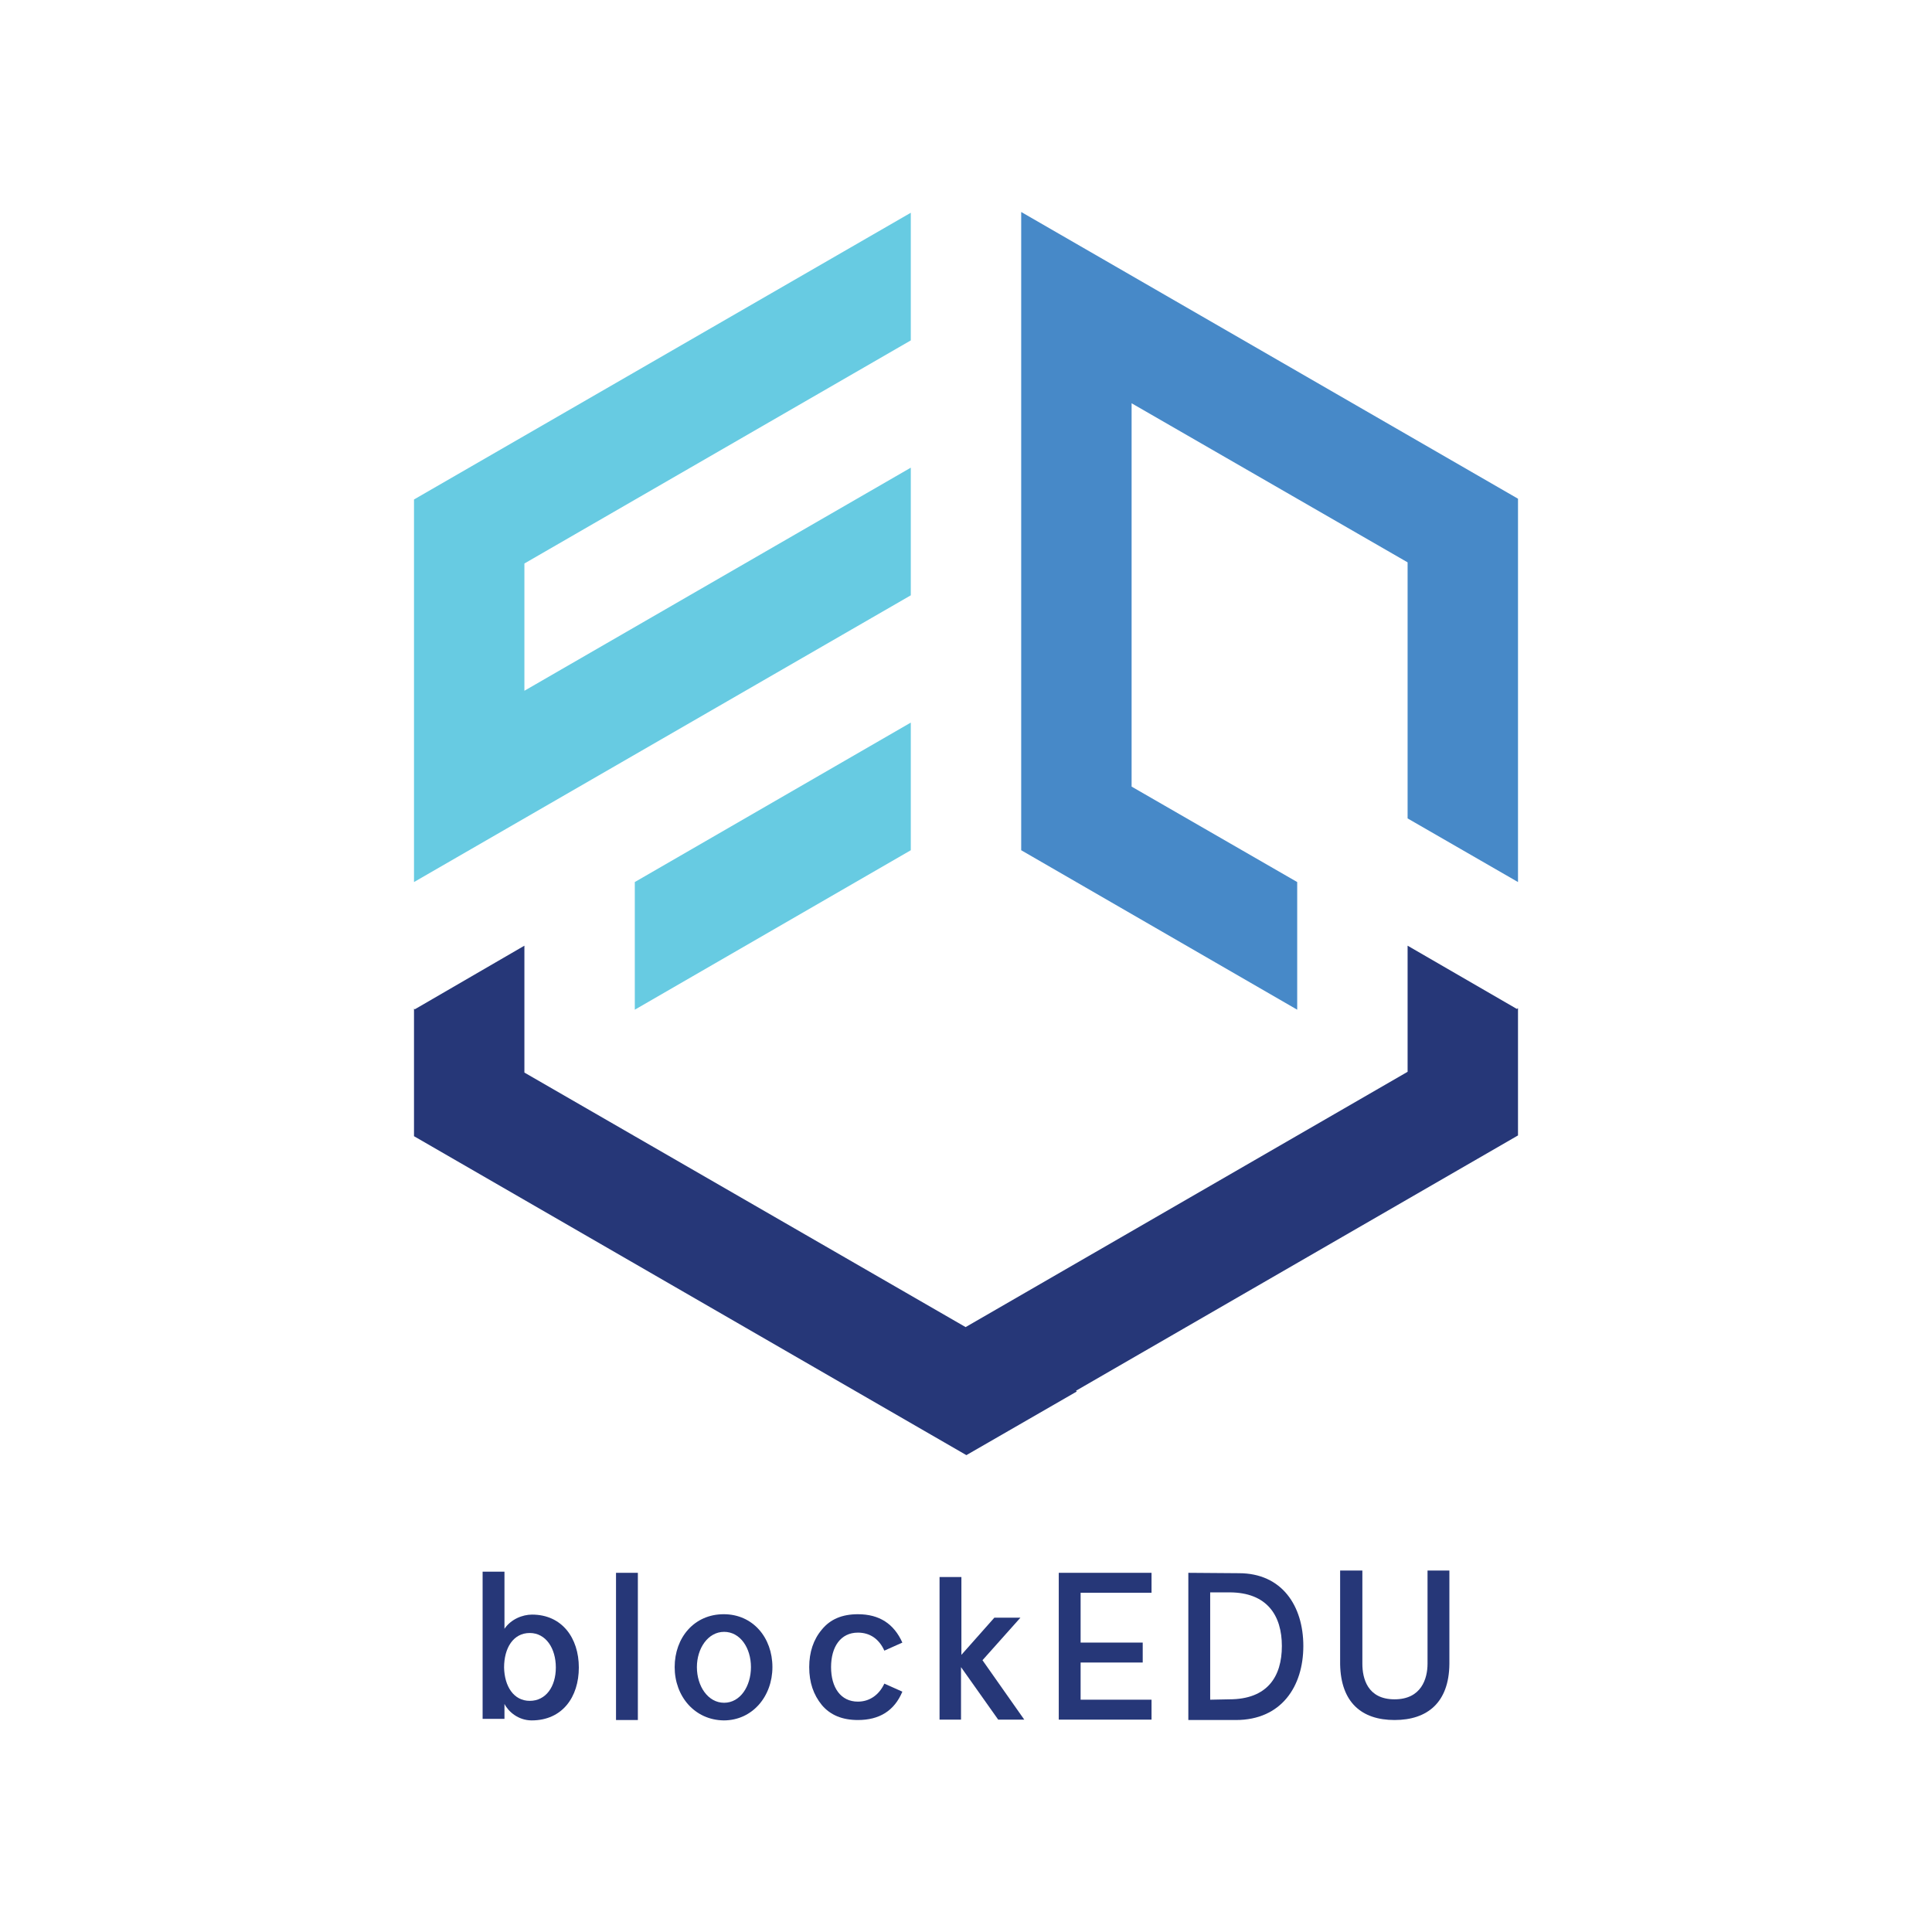 <?xml version="1.0" encoding="utf-8"?>
<!-- Generator: Adobe Illustrator 21.0.2, SVG Export Plug-In . SVG Version: 6.00 Build 0)  -->
<svg version="1.1" id="Layer_1" xmlns="http://www.w3.org/2000/svg" xmlns:xlink="http://www.w3.org/1999/xlink" x="0px" y="0px"
	 viewBox="0 0 504 504" enable-background="new 0 0 504 504" xml:space="preserve">
<g>
	<g>
		<path fill="#263778" d="M138.8,421.2c7.8,0,12.2,6.1,12.2,13.8s-4.3,13.8-12.3,13.8c-3.5,0-6.1-2.3-7.1-4.3v3.9h-5.7V410h5.7v14.9
			C133.3,422.4,136.3,421.2,138.8,421.2z M138.2,443.7c4.2,0,6.8-3.7,6.8-8.7c0-5-2.6-9-6.8-9c-4.3,0-6.7,3.9-6.7,9
			C131.6,439.9,134,443.7,138.2,443.7z"/>
		<path fill="#263778" d="M160.7,410.3h5.7v38.4h-5.7V410.3z"/>
		<path fill="#263778" d="M176,434.9c0-7.7,5.1-13.8,12.8-13.8c7.6,0,12.7,6.1,12.7,13.8c0,7.6-5.2,13.9-12.7,13.9
			C181.2,448.7,176,442.5,176,434.9z M195.9,434.9c0-5-2.8-9.2-7-9.2c-4.2,0-7.1,4.3-7.1,9.2c0,5,2.9,9.3,7.1,9.3
			C193.1,444.2,195.9,439.9,195.9,434.9z"/>
		<path fill="#263778" d="M223.8,448.7c-4.1,0-7.2-1.3-9.4-3.9c-2.2-2.7-3.3-5.9-3.3-9.9c0-3.9,1.1-7.2,3.3-9.8c2.2-2.7,5.3-4,9.4-4
			c5.6,0,9.4,2.5,11.6,7.4l-4.7,2.1c-1.4-3.1-3.8-4.7-6.9-4.7c-4.5,0-7,3.7-7,9c0,5.3,2.5,9,7,9c3,0,5.5-1.7,6.9-4.7l4.7,2.1
			C233.3,446.3,229.4,448.7,223.8,448.7z"/>
		<path fill="#263778" d="M245.1,448.7v-37.3h5.7v20.3l8.6-9.7h6.8l-9.9,11.1l10.9,15.5h-6.8l-9.7-13.7v13.7H245.1z"/>
		<path fill="#263778" d="M276.2,410.3h24.2v5.2h-18.5v13h16.2v5.2h-16.2v9.7h18.5v5.2h-24.2V410.3z"/>
		<path fill="#263778" d="M340,429.4c0,10.5-5.7,19.3-17.6,19.3H310v-38.4l13.2,0.1C334.4,410.4,340,418.9,340,429.4z M334.4,429.4
			c0-7.9-3.8-14-13.7-14h-5v28l5-0.1C330.6,443.3,334.4,437.4,334.4,429.4z"/>
		<path fill="#263778" d="M363.8,448.7c-8.6,0-14-4.6-14.2-14.5v-24.5h5.8v24.3c0,3.8,1.3,9.3,8.4,9.3c7,0,8.6-5.4,8.6-9.3v-24.3
			h5.7v24.4C378,444.1,372.4,448.7,363.8,448.7z"/>
	</g>
	<polygon fill="#67CBE2" points="165.6,263.4 237.6,221.8 237.6,188.5 165.6,230.1 	"/>
	<polygon fill="#67CBE2" points="237.6,88.8 237.6,55.5 108,130.3 108,133.9 108,163.6 108,196.8 108,219.3 108,230.1 237.6,155.3 
		237.6,122 136.8,180.2 136.8,147 	"/>
	<polygon fill="#4789C8" points="396,130.1 266.4,55.3 266.4,78.9 266.4,88.5 266.4,188.5 266.4,220.8 266.4,221.8 338.4,263.4 
		338.4,230.1 295.2,205.2 295.2,105.2 367.2,146.7 367.2,213.5 396,230.1 396,163.4 396,163.4 	"/>
	<polygon fill="#263778" points="395.7,263.2 367.2,246.7 367.2,279.6 251.9,346.2 136.8,279.8 136.8,246.7 108.2,263.3 108,263.1 
		108,263.4 108,293.7 108,296.4 252.1,379.6 280.9,363 280.7,362.8 396,296.2 396,288.3 396,263.4 396,263 	"/>
</g>
</svg>
